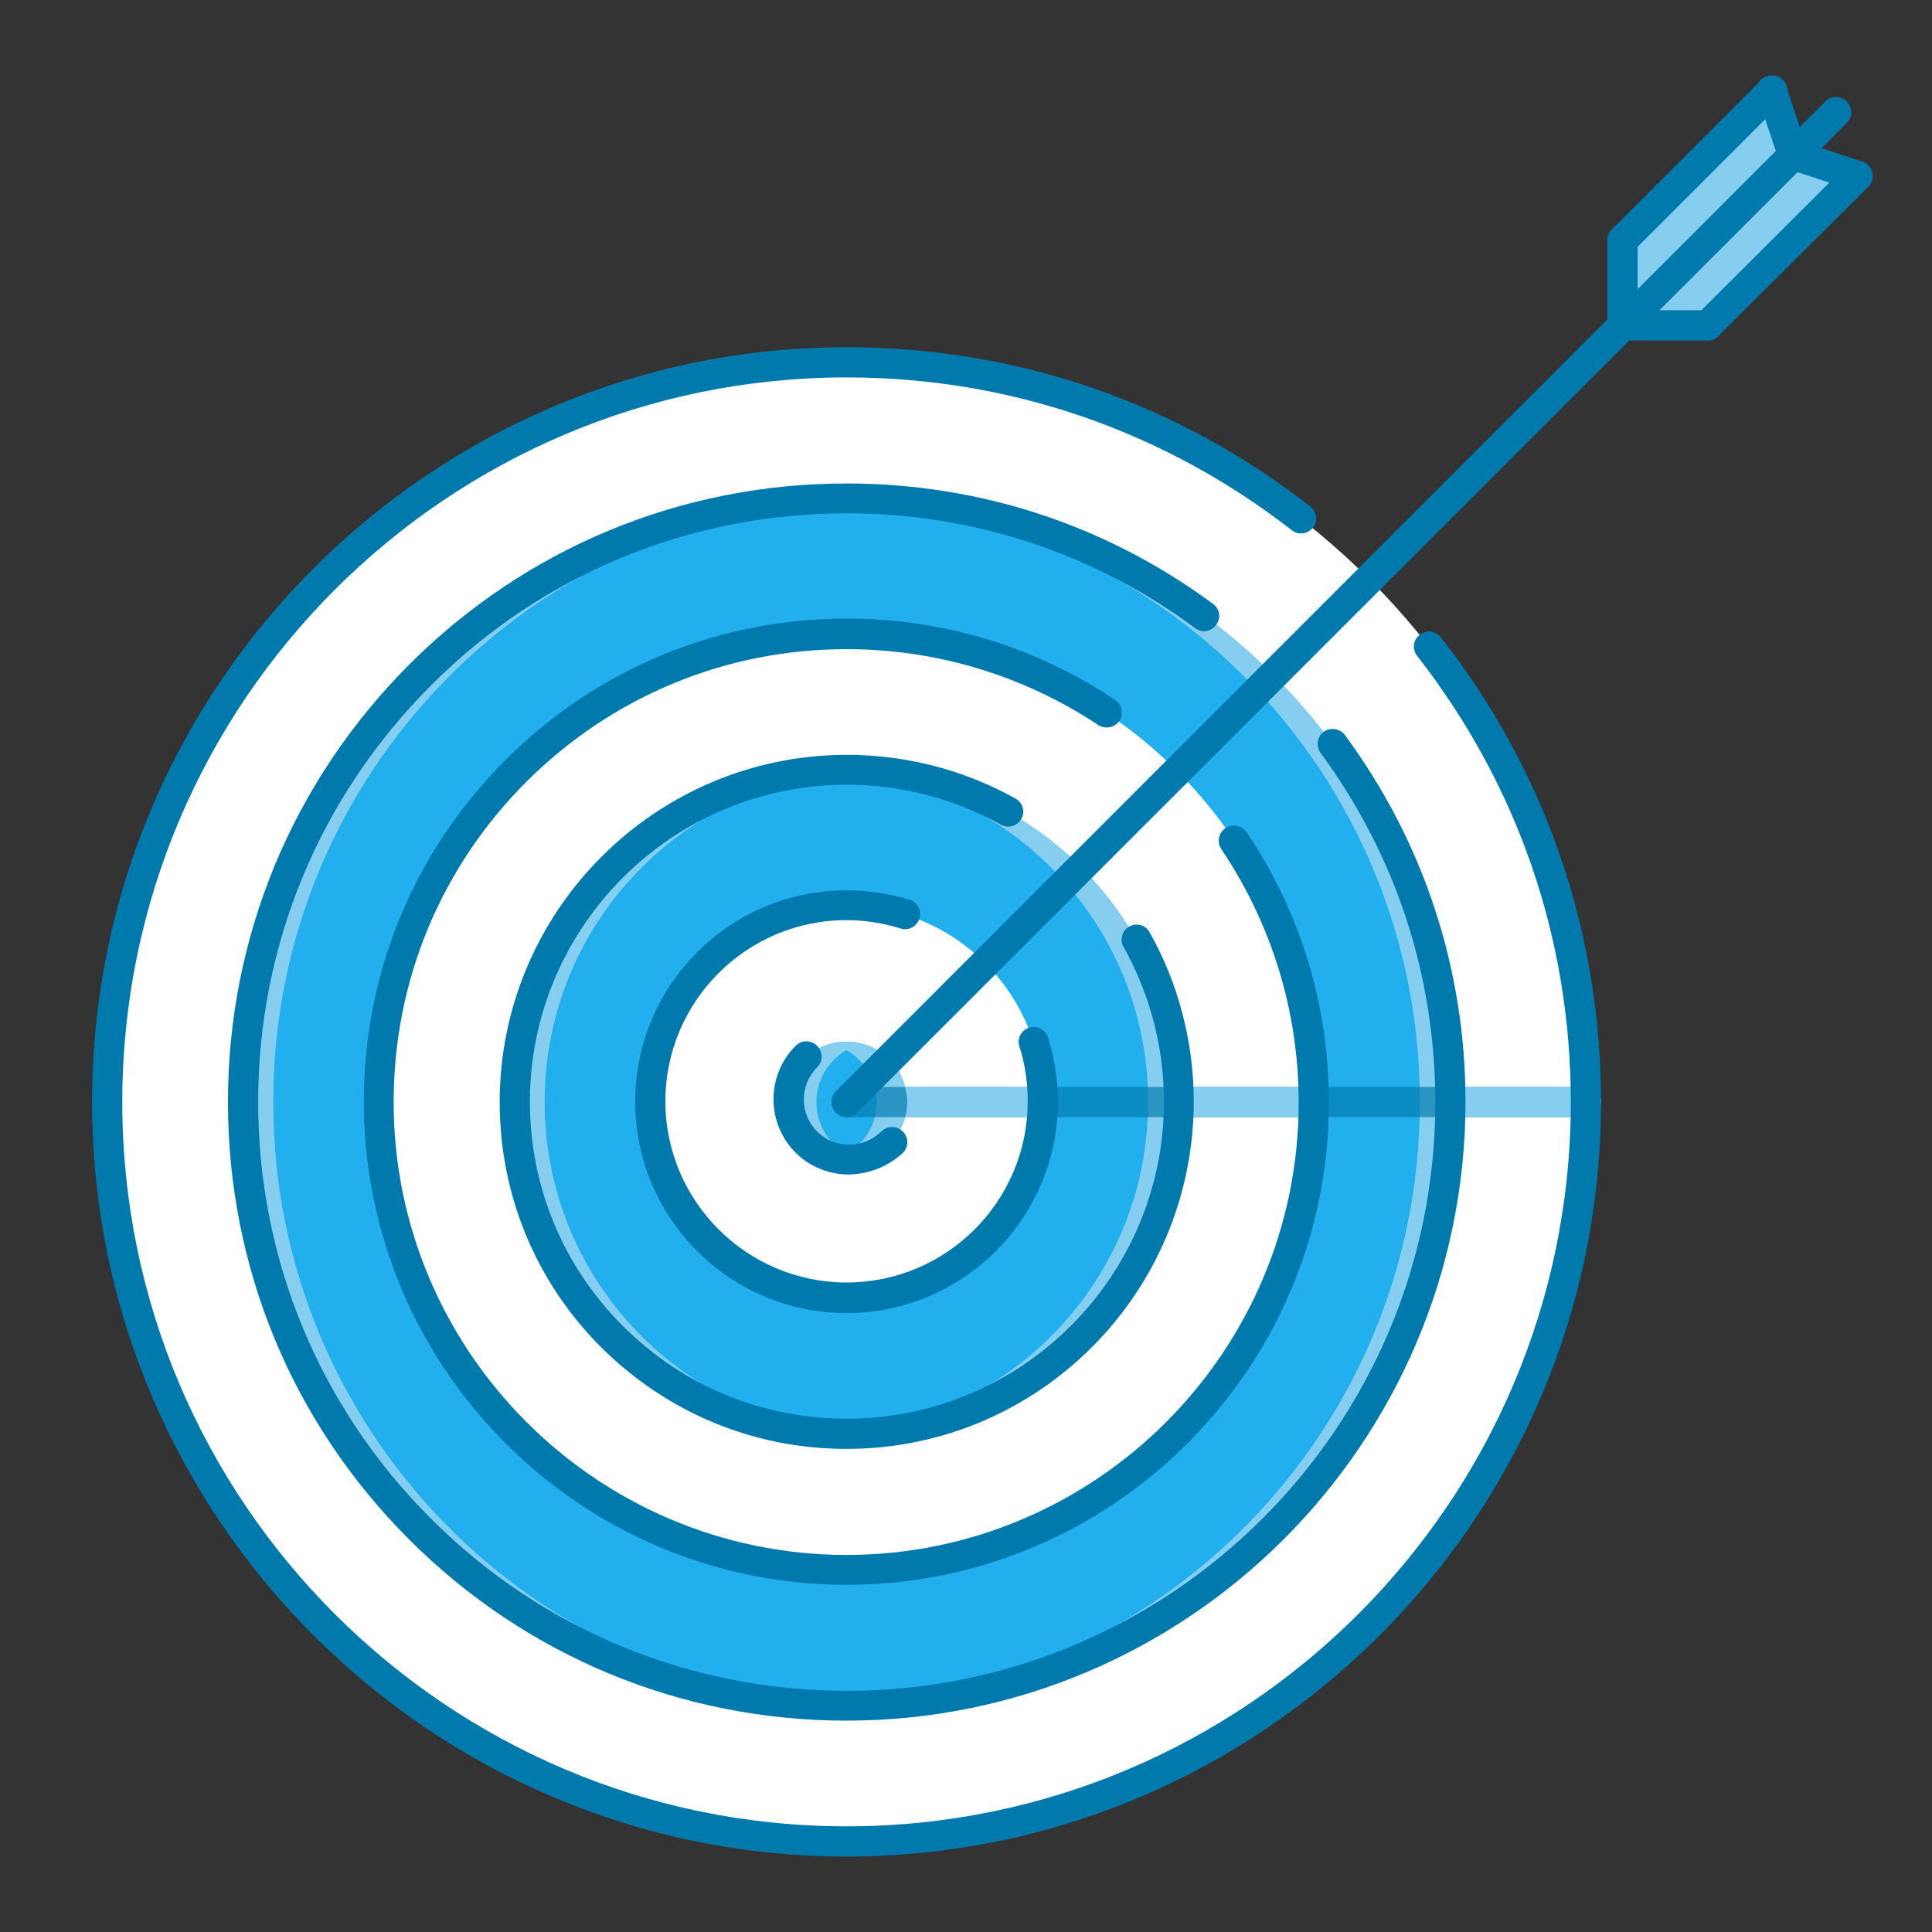 <?xml version="1.0" encoding="utf-8"?>
<!-- Generator: Adobe Illustrator 22.0.1, SVG Export Plug-In . SVG Version: 6.00 Build 0)  -->
<svg version="1.1" id="Capa_1" xmlns="http://www.w3.org/2000/svg" xmlns:xlink="http://www.w3.org/1999/xlink" x="0px" y="0px"
	 viewBox="0 0 511.9 511.9" style="enable-background:new 0 0 511.9 511.9;" xml:space="preserve">
<rect x="0" y="0" width="511.9" height="511.9" fill="#333333" stroke="none"/>
<style type="text/css">
	.st0{fill:#86CEEF;}
	.st1{fill:#2287FF;}
	.st2{fill:#FFFFFF;}
	.st3{fill:#21AFED;}
	.st4{opacity:0.68;}
	.st5{fill:#0079AD;}
</style>
<g>
	<polygon class="st0" points="429.9,86.2 429.9,63.6 469.4,24 475.1,41 	"/>
	<polygon class="st0" points="452.5,86.2 429.9,86.2 475.1,41 492.1,46.7 	"/>
</g>
<path id="SVGCleanerId_0_3_" class="st1" d="M420.2,296H224.3c-2.2,0-4-1.8-4-4s1.8-4,4-4h195.9c2.2,0,4,1.8,4,4
	S422.4,296,420.2,296z"/>
<path class="st2" d="M420.2,292c0,108.3-87.6,195.9-195.9,195.9S28.4,400.3,28.4,292S116,96.2,224.3,96.2S420.2,183.8,420.2,292z"/>
<path class="st1" d="M220.3,292c0,2.2,1.8,4,4,4H348c0-1.3,0.2-2.7,0.2-4c0-1.4-0.2-2.7-0.2-4H224.3
	C222.1,288,220.3,289.8,220.3,292z"/>
<path class="st3" d="M384.2,292c0,88.4-71.5,159.9-159.9,159.9S64.4,380.4,64.4,292s71.5-160,159.9-160S384.2,203.7,384.2,292z"/>
<path class="st0" d="M72.4,292c0-87,69.4-157.6,155.9-159.7c-1.3,0-2.6-0.2-4-0.2C135.9,132.1,64.4,203.7,64.4,292
	s71.5,159.9,159.9,159.9c1.4,0,2.7-0.2,4-0.2C141.8,449.6,72.4,379,72.4,292z"/>
<g>
	<path class="st2" d="M348.2,292c0,68.5-55.4,123.9-123.9,123.9s-124-55.4-124-123.9s55.5-124,124-124S348.2,223.6,348.2,292z"/>
	<path class="st2" d="M108.3,292c0-67.2,53.3-121.6,119.9-123.7c-1.3,0-2.6-0.2-4-0.2c-68.4-0.1-123.9,55.4-123.9,123.9
		s55.4,123.9,123.9,123.9c1.4,0,2.7-0.2,4-0.2C161.7,413.6,108.3,359.1,108.3,292z"/>
</g>
<path class="st3" d="M312.2,292c0,48.6-39.4,88-88,88s-88-39.4-88-88s39.4-88,88-88C272.9,204.1,312.2,243.4,312.2,292z"/>
<path class="st0" d="M144.3,292c0-47.3,37.2-85.7,84-87.8c-1.3-0.1-2.6-0.2-4-0.2c-48.6,0-88,39.3-88,88c0,48.6,39.4,88,88,88
	c1.4,0,2.7-0.1,4-0.2C181.5,377.6,144.3,339.2,144.3,292z"/>
<g>
	<path class="st2" d="M276.3,292c0,28.7-23.2,52-52,52s-52-23.3-52-52s23.3-52,52-52S276.3,263.2,276.3,292z"/>
	<path class="st2" d="M180.3,292c0-27.4,21.1-49.7,48-51.8c-1.3-0.1-2.6-0.2-4-0.2c-28.7,0-52,23.3-52,52c0,28.7,23.3,52,52,52
		c1.4,0,2.7-0.1,4-0.2C201.4,341.8,180.3,319.3,180.3,292z"/>
</g>
<path class="st3" d="M240.3,292c0,8.8-7.2,16-16,16s-16-7.2-16-16s7.2-16,16-16S240.3,283.1,240.3,292z"/>
<path class="st0" d="M216.3,292c0-7.4,5.1-13.6,12-15.4c-1.3-0.3-2.6-0.6-4-0.6c-8.8,0-16,7.2-16,16s7.2,16,16,16
	c1.4,0,2.7-0.2,4-0.6C221.4,305.6,216.3,299.4,216.3,292z"/>
<g>
	<path class="st0" d="M376.2,292c0-87-69.4-157.6-155.9-159.7c1.3,0,2.6-0.2,4-0.2c88.4,0,159.9,71.5,159.9,159.9
		s-71.5,159.9-159.9,159.9c-1.4,0-2.7-0.2-4-0.2C306.8,449.6,376.2,379,376.2,292z"/>
	<path class="st0" d="M304.2,292c0-47.3-37.2-85.7-84-87.8c1.3-0.1,2.6-0.2,4-0.2c48.6,0,88,39.3,88,88c0,48.6-39.4,88-88,88
		c-1.4,0-2.7-0.1-4-0.2C267,377.6,304.2,339.2,304.2,292z"/>
	<path class="st0" d="M232.3,292c0-7.4-5.1-13.6-12-15.4c1.3-0.3,2.6-0.6,4-0.6c8.8,0,16,7.2,16,16s-7.2,16-16,16
		c-1.4,0-2.7-0.2-4-0.6C227.2,305.6,232.3,299.4,232.3,292z"/>
</g>
<g class="st4">
	<path id="SVGCleanerId_0_2_" class="st5" d="M420.2,296H224.3c-2.2,0-4-1.8-4-4s1.8-4,4-4h195.9c2.2,0,4,1.8,4,4
		S422.4,296,420.2,296z"/>
</g>
<g>
	<path class="st0" d="M420.2,288H384c0,1.3,0.2,2.6,0.2,4c0,1.3-0.2,2.7-0.2,4h36.2c2.2,0,4-1.8,4-4S422.4,288,420.2,288z"/>
	<path class="st0" d="M345.5,288h-36c0.1,1.3,0.2,2.7,0.2,4c0,1.4-0.1,2.7-0.2,4h36c0-1.3,0.2-2.6,0.2-4S345.6,289.3,345.5,288z"/>
	<path class="st0" d="M276.1,288h-36.3c0.3,1.3,0.6,2.6,0.6,4s-0.2,2.7-0.6,4h36.3c0.1-1.3,0.2-2.7,0.2-4
		C276.3,290.6,276.2,289.3,276.1,288z"/>
</g>
<g>
	<path class="st5" d="M224.3,491.9c-110.2,0-199.9-89.7-199.9-199.9c0-110.3,89.7-200,199.9-200c45,0,87.5,14.6,122.9,42.2
		c1.7,1.4,2.1,3.9,0.7,5.6s-3.9,2.1-5.6,0.7c-34-26.4-74.8-40.5-118-40.5c-105.8,0-191.9,86.1-191.9,192
		c0,105.8,86.1,191.9,191.9,191.9S416.2,397.8,416.2,292c0-43.3-14.1-84.1-40.7-118.2c-1.4-1.7-1.1-4.3,0.7-5.6
		c1.7-1.4,4.2-1.1,5.6,0.7c27.7,35.4,42.4,78,42.4,123.1C424.2,402.2,334.5,491.9,224.3,491.9z"/>
	<path class="st5" d="M224.3,455.9c-43.8,0-85-17.1-115.9-48c-31-31-48-72.1-48-115.9s17.1-84.9,48-115.9c31-31,72.1-48,115.9-48
		l0,0c35.3,0,68.8,11,97.1,31.9c1.8,1.3,2.2,3.8,0.8,5.6c-1.3,1.8-3.8,2.2-5.6,0.8c-26.8-19.9-58.8-30.4-92.3-30.4l0,0
		c-41.6,0-80.8,16.2-110.2,45.7C84.6,211.3,68.4,250.4,68.4,292s16.2,80.8,45.7,110.3S182.7,448,224.4,448
		c86,0,155.9-70,155.9-155.9c0-33.6-10.5-65.6-30.4-92.6c-1.3-1.8-0.9-4.3,0.8-5.6c1.8-1.3,4.3-0.9,5.6,0.8c20.9,28.3,32,62,32,97.3
		C388.2,382.3,314.7,455.9,224.3,455.9z"/>
	<path class="st5" d="M224.3,419.9c-70.5,0-127.9-57.4-127.9-128c0-34.2,13.3-66.3,37.5-90.5s56.3-37.5,90.5-37.5l0,0
		c25.5,0,50.1,7.5,71.1,21.6c1.8,1.2,2.3,3.7,1.1,5.5s-3.7,2.3-5.6,1.1c-19.8-13.1-42.8-20.1-66.7-20.1l0,0
		c-32,0-62.1,12.5-84.8,35.1c-22.7,22.7-35.2,52.8-35.2,84.9c0,66.1,53.8,119.9,119.9,120c66.1,0,119.9-53.8,119.9-119.9
		c0-24-7.1-47.2-20.5-67.1c-1.2-1.8-0.8-4.3,1.1-5.6c1.8-1.2,4.3-0.7,5.6,1.1c14.3,21.2,21.8,45.9,21.8,71.5
		C352.2,362.5,294.8,419.9,224.3,419.9z"/>
	<path class="st5" d="M224.3,383.9c-24.6,0-47.6-9.6-65-26.9c-17.4-17.4-26.9-40.5-26.9-65c0-50.7,41.3-92,92-92
		c15.7,0,31.1,4,44.7,11.6c1.9,1.1,2.6,3.5,1.5,5.4s-3.5,2.6-5.4,1.5c-12.4-6.9-26.5-10.6-40.8-10.6c-46.3,0-84,37.7-84,84
		c0,22.4,8.7,43.5,24.6,59.4s36.9,24.6,59.4,24.6c46.3,0,84-37.7,84-84c0-14.4-3.7-28.5-10.7-41c-1.1-1.9-0.4-4.4,1.5-5.4
		c1.9-1.1,4.4-0.4,5.4,1.5c7.7,13.7,11.7,29.2,11.7,44.9C316.2,342.8,275,383.9,224.3,383.9z"/>
	<path class="st5" d="M224.3,347.9c-30.9,0-56-25.1-56-56s25.1-56,56-56c5.7,0,11.3,0.9,16.7,2.5c2.1,0.7,3.3,2.9,2.6,5
		s-2.9,3.3-5,2.6c-4.6-1.4-9.4-2.2-14.3-2.2c-26.5,0-48,21.5-48,48c0,26.4,21.5,48,48,48s48-21.5,48-48c0-5-0.7-9.9-2.2-14.5
		c-0.7-2.1,0.5-4.4,2.6-5c2.1-0.7,4.4,0.5,5,2.6c1.7,5.5,2.6,11.2,2.6,17C280.3,322.8,255.1,347.9,224.3,347.9z"/>
	<path class="st5" d="M224.9,311.2c-5.3,0-10.4-2.1-14.1-5.8c-7.8-7.8-7.8-20.5,0-28.3c1.6-1.6,4.1-1.6,5.7,0s1.6,4.1,0,5.7
		c-4.7,4.7-4.7,12.3,0,17c2.3,2.3,5.3,3.5,8.5,3.5l0,0c3.2,0,6.2-1.3,8.5-3.5c1.6-1.6,4.1-1.6,5.7,0s1.6,4.1,0,5.7
		C235.3,309.1,230.2,311.1,224.9,311.2L224.9,311.2z"/>
	<path class="st5" d="M224.3,296c-1,0-2-0.4-2.8-1.2c-1.6-1.6-1.6-4.1,0-5.7L483.6,26.9c1.6-1.6,4.1-1.6,5.7,0s1.6,4.1,0,5.7
		L227.1,294.8C226.3,295.6,225.3,296,224.3,296z"/>
	<path class="st5" d="M475.1,45c-1.7,0-3.2-1.1-3.8-2.7l-5.7-17c-0.7-2.1,0.4-4.4,2.5-5.1c2.1-0.7,4.4,0.4,5.1,2.5l5.7,17
		c0.7,2.1-0.4,4.4-2.5,5.1C475.9,45,475.5,45,475.1,45z"/>
	<path class="st5" d="M429.9,67.7c-1,0-2-0.4-2.8-1.2c-1.6-1.6-1.6-4.1,0-5.7l39.6-39.6c1.6-1.6,4.1-1.6,5.7,0s1.6,4.1,0,5.7
		l-39.6,39.6C431.9,67.2,430.9,67.7,429.9,67.7z"/>
	<path class="st5" d="M429.9,90.2c-2.2,0-4-1.8-4-4V63.6c0-2.2,1.8-4,4-4s4,1.8,4,4v22.6C433.9,88.5,432.1,90.2,429.9,90.2z"/>
	<path class="st5" d="M492.1,50.6c-0.4,0-0.8-0.1-1.3-0.2l-17-5.6c-2.1-0.7-3.2-3-2.5-5.1c0.7-2.1,3-3.2,5.1-2.5l17,5.6
		c2.1,0.7,3.2,3,2.5,5.1C495.3,49.6,493.8,50.6,492.1,50.6z"/>
	<path class="st5" d="M452.5,90.2c-1,0-2-0.4-2.8-1.2c-1.6-1.6-1.6-4.1,0-5.7l39.6-39.5c1.6-1.6,4.1-1.6,5.7,0
		c1.6,1.6,1.6,4.1,0,5.7l-39.7,39.5C454.5,89.9,453.5,90.2,452.5,90.2z"/>
	<path class="st5" d="M452.5,90.2h-22.6c-2.2,0-4-1.8-4-4s1.8-4,4-4h22.6c2.2,0,4,1.8,4,4C456.5,88.5,454.7,90.2,452.5,90.2z"/>
</g>
</svg>
